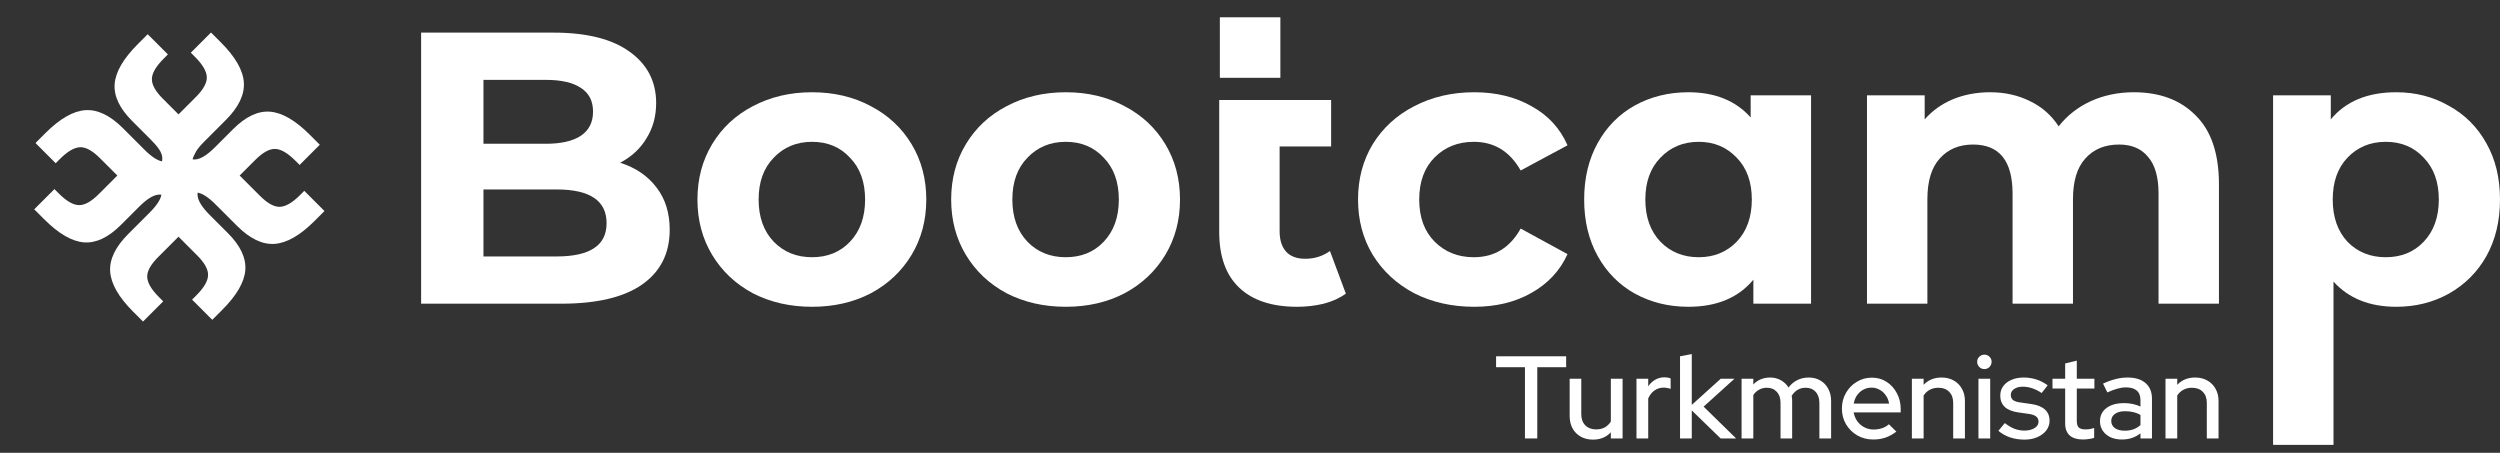 <svg width="265" height="48" viewBox="0 0 265 48" fill="none" xmlns="http://www.w3.org/2000/svg">
<rect x="0" y="0" width="265" height="48" fill="#333333" stroke="none"/>
<path d="M65.735 17.25C67.376 17.77 68.662 18.645 69.593 19.877C70.523 21.081 70.988 22.572 70.988 24.351C70.988 26.869 70.003 28.811 68.033 30.18C66.09 31.521 63.245 32.191 59.496 32.191H44.638V3.458H58.675C62.178 3.458 64.859 4.128 66.72 5.469C68.608 6.81 69.552 8.63 69.552 10.929C69.552 12.324 69.21 13.569 68.526 14.664C67.869 15.758 66.939 16.62 65.735 17.25ZM51.246 8.466V15.239H57.854C59.496 15.239 60.741 14.951 61.589 14.377C62.438 13.802 62.862 12.954 62.862 11.832C62.862 10.71 62.438 9.875 61.589 9.328C60.741 8.753 59.496 8.466 57.854 8.466H51.246ZM59.004 27.183C60.755 27.183 62.068 26.896 62.944 26.321C63.847 25.747 64.298 24.857 64.298 23.653C64.298 21.273 62.533 20.082 59.004 20.082H51.246V27.183H59.004Z" fill="white"/>
<path d="M86.078 32.519C83.752 32.519 81.659 32.041 79.798 31.083C77.965 30.098 76.528 28.743 75.489 27.019C74.449 25.295 73.929 23.338 73.929 21.149C73.929 18.96 74.449 17.004 75.489 15.28C76.528 13.556 77.965 12.215 79.798 11.257C81.659 10.272 83.752 9.779 86.078 9.779C88.404 9.779 90.483 10.272 92.317 11.257C94.15 12.215 95.586 13.556 96.626 15.28C97.666 17.004 98.186 18.96 98.186 21.149C98.186 23.338 97.666 25.295 96.626 27.019C95.586 28.743 94.15 30.098 92.317 31.083C90.483 32.041 88.404 32.519 86.078 32.519ZM86.078 27.265C87.72 27.265 89.061 26.718 90.1 25.623C91.167 24.502 91.701 23.01 91.701 21.149C91.701 19.288 91.167 17.811 90.1 16.716C89.061 15.594 87.72 15.033 86.078 15.033C84.436 15.033 83.082 15.594 82.015 16.716C80.948 17.811 80.414 19.288 80.414 21.149C80.414 23.01 80.948 24.502 82.015 25.623C83.082 26.718 84.436 27.265 86.078 27.265Z" fill="white"/>
<path d="M112.973 32.519C110.647 32.519 108.554 32.041 106.693 31.083C104.86 30.098 103.423 28.743 102.384 27.019C101.344 25.295 100.824 23.338 100.824 21.149C100.824 18.96 101.344 17.004 102.384 15.28C103.423 13.556 104.86 12.215 106.693 11.257C108.554 10.272 110.647 9.779 112.973 9.779C115.299 9.779 117.378 10.272 119.211 11.257C121.045 12.215 122.481 13.556 123.521 15.28C124.561 17.004 125.081 18.96 125.081 21.149C125.081 23.338 124.561 25.295 123.521 27.019C122.481 28.743 121.045 30.098 119.211 31.083C117.378 32.041 115.299 32.519 112.973 32.519ZM112.973 27.265C114.615 27.265 115.955 26.718 116.995 25.623C118.062 24.502 118.596 23.01 118.596 21.149C118.596 19.288 118.062 17.811 116.995 16.716C115.955 15.594 114.615 15.033 112.973 15.033C111.331 15.033 109.977 15.594 108.91 16.716C107.842 17.811 107.309 19.288 107.309 21.149C107.309 23.01 107.842 24.502 108.91 25.623C109.977 26.718 111.331 27.265 112.973 27.265Z" fill="white"/>
<path d="M142.659 31.124C142.029 31.589 141.25 31.945 140.319 32.191C139.416 32.41 138.472 32.519 137.487 32.519C134.833 32.519 132.795 31.849 131.372 30.508C129.949 29.167 129.237 27.197 129.237 24.597V10.6H135.64H141.099V15.526H135.64V24.515C135.64 25.446 135.873 26.171 136.338 26.691C136.803 27.183 137.474 27.43 138.349 27.43C139.334 27.43 140.21 27.156 140.976 26.609L142.659 31.124Z" fill="white"/>
<path d="M156.265 32.519C153.912 32.519 151.791 32.041 149.903 31.083C148.043 30.098 146.579 28.743 145.512 27.019C144.472 25.295 143.952 23.338 143.952 21.149C143.952 18.96 144.472 17.004 145.512 15.28C146.579 13.556 148.043 12.215 149.903 11.257C151.791 10.272 153.912 9.779 156.265 9.779C158.591 9.779 160.616 10.272 162.34 11.257C164.091 12.215 165.363 13.597 166.157 15.403L161.19 18.071C160.041 16.046 158.386 15.033 156.224 15.033C154.555 15.033 153.173 15.581 152.079 16.675C150.984 17.77 150.437 19.261 150.437 21.149C150.437 23.038 150.984 24.529 152.079 25.623C153.173 26.718 154.555 27.265 156.224 27.265C158.413 27.265 160.068 26.253 161.19 24.228L166.157 26.937C165.363 28.688 164.091 30.056 162.34 31.042C160.616 32.027 158.591 32.519 156.265 32.519Z" fill="white"/>
<path d="M191.972 10.108V32.191H185.857V29.646C184.27 31.562 181.971 32.519 178.962 32.519C176.882 32.519 174.994 32.054 173.298 31.124C171.628 30.193 170.315 28.866 169.357 27.142C168.4 25.418 167.921 23.421 167.921 21.149C167.921 18.878 168.4 16.88 169.357 15.156C170.315 13.432 171.628 12.105 173.298 11.175C174.994 10.245 176.882 9.779 178.962 9.779C181.78 9.779 183.983 10.669 185.57 12.447V10.108H191.972ZM180.07 27.265C181.684 27.265 183.025 26.718 184.092 25.623C185.159 24.502 185.693 23.01 185.693 21.149C185.693 19.288 185.159 17.811 184.092 16.716C183.025 15.594 181.684 15.033 180.07 15.033C178.428 15.033 177.074 15.594 176.006 16.716C174.939 17.811 174.406 19.288 174.406 21.149C174.406 23.01 174.939 24.502 176.006 25.623C177.074 26.718 178.428 27.265 180.07 27.265Z" fill="white"/>
<path d="M226.18 9.779C228.943 9.779 231.132 10.6 232.747 12.242C234.388 13.857 235.209 16.292 235.209 19.549V32.191H228.806V20.534C228.806 18.782 228.437 17.482 227.698 16.634C226.987 15.758 225.961 15.321 224.62 15.321C223.115 15.321 221.925 15.813 221.049 16.798C220.173 17.756 219.736 19.193 219.736 21.108V32.191H213.333V20.534C213.333 17.058 211.937 15.321 209.146 15.321C207.669 15.321 206.492 15.813 205.617 16.798C204.741 17.756 204.303 19.193 204.303 21.108V32.191H197.9V10.108H204.016V12.653C204.837 11.722 205.836 11.011 207.012 10.518C208.216 10.025 209.529 9.779 210.952 9.779C212.512 9.779 213.921 10.094 215.18 10.723C216.439 11.325 217.451 12.215 218.217 13.391C219.12 12.242 220.256 11.353 221.624 10.723C223.019 10.094 224.538 9.779 226.18 9.779Z" fill="white"/>
<path d="M254 9.779C256.052 9.779 257.913 10.258 259.582 11.216C261.279 12.146 262.606 13.473 263.563 15.197C264.521 16.894 265 18.878 265 21.149C265 23.421 264.521 25.418 263.563 27.142C262.606 28.839 261.279 30.166 259.582 31.124C257.913 32.054 256.052 32.519 254 32.519C251.182 32.519 248.965 31.63 247.351 29.851V47.153H240.948V10.108H247.064V12.653C248.651 10.737 250.963 9.779 254 9.779ZM252.892 27.265C254.534 27.265 255.875 26.718 256.914 25.623C257.981 24.502 258.515 23.01 258.515 21.149C258.515 19.288 257.981 17.811 256.914 16.716C255.875 15.594 254.534 15.033 252.892 15.033C251.25 15.033 249.896 15.594 248.829 16.716C247.789 17.811 247.269 19.288 247.269 21.149C247.269 23.01 247.789 24.502 248.829 25.623C249.896 26.718 251.25 27.265 252.892 27.265Z" fill="white"/>
<path d="M131.805 4.333H133.219V5.747H131.805V4.333Z" stroke="white" stroke-width="5"/>
<path d="M20.27 17.653C21.785 16.381 23.316 16.519 24.864 18.067L27.55 20.753C28.344 21.548 29.044 21.938 29.65 21.925C30.269 21.911 30.989 21.494 31.811 20.672L32.255 20.228L34.395 22.369L33.345 23.419C31.811 24.954 30.394 25.765 29.095 25.852C27.802 25.933 26.476 25.294 25.117 23.934L22.845 21.662C22.058 20.874 21.388 20.454 20.836 20.4C20.291 20.339 19.698 20.629 19.059 21.268L16.343 18.552C16.982 17.913 17.258 17.203 17.198 16.658C17.137 16.099 16.723 15.54 15.929 14.745L14.001 12.817C12.675 11.491 12.059 10.188 12.153 8.909C12.247 7.63 13.065 6.22 14.606 4.678L15.656 3.628L17.797 5.769L17.353 6.213C16.525 7.041 16.107 7.761 16.101 8.374C16.087 8.98 16.478 9.68 17.272 10.474L19.715 12.918C20.456 13.658 20.846 14.385 20.886 15.099C20.927 15.812 20.62 16.563 19.968 17.351L20.27 17.653Z" fill="white"/>
<path d="M19.875 19.957C21.147 21.471 21.009 23.003 19.46 24.551L16.775 27.237C15.981 28.031 15.59 28.731 15.604 29.337C15.617 29.956 16.034 30.677 16.856 31.498L17.3 31.942L15.159 34.083L14.109 33.033C12.575 31.498 11.764 30.081 11.676 28.782C11.595 27.489 12.235 26.163 13.595 24.803L15.866 22.532C16.654 21.744 17.074 21.074 17.128 20.522C17.189 19.977 16.899 19.384 16.26 18.745L18.976 16.029C19.615 16.668 20.208 16.958 20.753 16.897C21.311 16.837 21.988 16.409 22.782 15.615L24.711 13.686C26.037 12.36 27.339 11.744 28.618 11.838C29.897 11.933 31.307 12.751 32.848 14.292L33.898 15.342L31.758 17.483L31.314 17.039C30.486 16.211 29.766 15.793 29.153 15.787C28.547 15.773 27.847 16.163 27.053 16.958L24.61 19.401C23.869 20.142 23.142 20.532 22.429 20.573C21.715 20.613 20.965 20.307 20.177 19.654L19.875 19.957Z" fill="white"/>
<path d="M17.887 19.876C16.372 21.148 14.841 21.01 13.293 19.462L10.607 16.776C9.813 15.982 9.113 15.591 8.507 15.605C7.888 15.618 7.168 16.036 6.346 16.857L5.902 17.301L3.762 15.161L4.812 14.11C6.346 12.576 7.763 11.764 9.062 11.677C10.355 11.596 11.681 12.236 13.04 13.595L15.312 15.867C16.099 16.655 16.769 17.076 17.321 17.13C17.866 17.19 18.459 16.901 19.098 16.261L21.814 18.977C21.175 19.617 20.885 20.209 20.946 20.754C21.006 21.313 21.434 21.99 22.228 22.784L24.157 24.712C25.483 26.039 26.098 27.341 26.004 28.62C25.91 29.899 25.092 31.309 23.551 32.851L22.501 33.901L20.36 31.76L20.804 31.316C21.632 30.488 22.05 29.768 22.056 29.155C22.07 28.549 21.68 27.849 20.885 27.055L18.442 24.611C17.701 23.871 17.311 23.144 17.271 22.43C17.23 21.717 17.537 20.966 18.189 20.179L17.887 19.876Z" fill="white"/>
<path d="M17.652 17.573C16.969 15.785 16.518 14.527 18.066 12.978L20.752 10.293C21.546 9.498 21.936 8.798 21.923 8.192C21.91 7.573 21.492 6.853 20.671 6.031L20.227 5.587L22.367 3.447L23.417 4.497C24.952 6.031 25.763 7.448 25.85 8.748C25.931 10.04 25.292 11.366 23.932 12.726L21.66 14.998C20.873 15.785 20.452 16.455 20.398 17.007C20.338 17.552 20.627 18.145 21.267 18.784L18.551 21.5C17.911 20.861 17.319 20.572 16.774 20.632C16.215 20.693 15.539 21.12 14.744 21.915L12.816 23.843C11.49 25.169 10.188 25.785 8.909 25.691C7.63 25.597 6.22 24.779 4.678 23.237L3.628 22.187L5.769 20.047L6.213 20.491C7.041 21.319 7.761 21.736 8.373 21.743C8.979 21.756 9.679 21.366 10.473 20.572L12.917 18.128C13.657 17.387 14.384 16.997 15.098 16.957C15.811 16.916 16.562 17.223 17.349 17.875L17.652 17.573Z" fill="white"/>
<path d="M161.645 46.475V38.924H158.585V37.767H166.012V38.924H162.951V46.475H161.645Z" fill="white"/>
<path d="M168.859 46.6C168.37 46.6 167.939 46.496 167.565 46.289C167.192 46.081 166.902 45.791 166.695 45.418C166.487 45.036 166.384 44.601 166.384 44.111V40.143H167.615V43.9C167.615 44.398 167.756 44.791 168.038 45.082C168.328 45.372 168.714 45.517 169.195 45.517C169.535 45.517 169.838 45.447 170.103 45.306C170.369 45.157 170.584 44.949 170.75 44.684V40.143H171.994V46.475H170.75V45.828C170.261 46.343 169.63 46.6 168.859 46.6Z" fill="white"/>
<path d="M173.467 46.475V40.143H174.711V40.952C174.91 40.653 175.154 40.421 175.445 40.255C175.743 40.081 176.079 39.993 176.452 39.993C176.709 40.002 176.921 40.039 177.087 40.105V41.225C176.97 41.175 176.85 41.142 176.726 41.126C176.601 41.101 176.477 41.088 176.353 41.088C175.988 41.088 175.664 41.188 175.382 41.387C175.1 41.578 174.876 41.86 174.711 42.233V46.475H173.467Z" fill="white"/>
<path d="M178.083 46.475V37.767L179.327 37.53V42.917L182.4 40.143H183.855L180.583 43.104L184.029 46.475H182.387L179.327 43.502V46.475H178.083Z" fill="white"/>
<path d="M184.607 46.475V40.143H185.851V40.752C186.323 40.263 186.916 40.018 187.629 40.018C188.061 40.018 188.442 40.114 188.774 40.305C189.114 40.495 189.383 40.752 189.582 41.076C189.848 40.728 190.159 40.466 190.515 40.292C190.872 40.11 191.274 40.018 191.722 40.018C192.195 40.018 192.605 40.122 192.954 40.33C193.31 40.537 193.588 40.827 193.787 41.2C193.994 41.574 194.098 42.005 194.098 42.494V46.475H192.854V42.706C192.854 42.208 192.721 41.818 192.456 41.536C192.199 41.246 191.846 41.101 191.399 41.101C191.092 41.101 190.814 41.171 190.565 41.312C190.316 41.453 190.101 41.669 189.918 41.959C189.935 42.042 189.947 42.129 189.956 42.221C189.964 42.312 189.968 42.403 189.968 42.494V46.475H188.737V42.706C188.737 42.208 188.604 41.818 188.338 41.536C188.081 41.246 187.729 41.101 187.281 41.101C186.983 41.101 186.713 41.167 186.473 41.3C186.232 41.424 186.025 41.615 185.851 41.872V46.475H184.607Z" fill="white"/>
<path d="M198.563 46.587C197.941 46.587 197.377 46.442 196.871 46.152C196.374 45.861 195.976 45.468 195.677 44.97C195.387 44.472 195.242 43.916 195.242 43.303C195.242 42.697 195.383 42.15 195.665 41.661C195.947 41.163 196.328 40.769 196.809 40.479C197.29 40.18 197.825 40.031 198.414 40.031C199.003 40.031 199.525 40.18 199.981 40.479C200.437 40.769 200.798 41.167 201.063 41.673C201.337 42.171 201.474 42.735 201.474 43.365V43.713H196.486C196.552 44.062 196.681 44.373 196.871 44.646C197.07 44.92 197.319 45.136 197.618 45.293C197.925 45.451 198.256 45.53 198.613 45.53C198.92 45.53 199.214 45.484 199.496 45.393C199.786 45.293 200.027 45.152 200.218 44.97L201.014 45.754C200.641 46.036 200.255 46.247 199.857 46.388C199.467 46.521 199.036 46.587 198.563 46.587ZM196.498 42.78H200.242C200.193 42.449 200.077 42.158 199.894 41.909C199.72 41.652 199.5 41.453 199.235 41.312C198.978 41.163 198.696 41.088 198.389 41.088C198.074 41.088 197.784 41.159 197.518 41.3C197.253 41.441 197.029 41.64 196.846 41.897C196.672 42.146 196.556 42.44 196.498 42.78Z" fill="white"/>
<path d="M202.659 46.475V40.143H203.903V40.79C204.392 40.276 205.026 40.018 205.806 40.018C206.295 40.018 206.722 40.122 207.087 40.33C207.461 40.537 207.751 40.827 207.958 41.2C208.174 41.574 208.282 42.005 208.282 42.494V46.475H207.038V42.706C207.038 42.208 206.897 41.818 206.615 41.536C206.341 41.246 205.955 41.101 205.458 41.101C205.126 41.101 204.827 41.171 204.562 41.312C204.297 41.453 204.077 41.657 203.903 41.922V46.475H202.659Z" fill="white"/>
<path d="M209.717 46.475V40.143H210.961V46.475H209.717ZM210.339 39.123C210.132 39.123 209.953 39.048 209.804 38.899C209.655 38.741 209.58 38.559 209.58 38.351C209.58 38.136 209.655 37.957 209.804 37.816C209.953 37.667 210.132 37.593 210.339 37.593C210.555 37.593 210.737 37.667 210.886 37.816C211.036 37.957 211.11 38.136 211.11 38.351C211.11 38.559 211.036 38.741 210.886 38.899C210.737 39.048 210.555 39.123 210.339 39.123Z" fill="white"/>
<path d="M214.603 46.6C214.056 46.6 213.541 46.521 213.06 46.363C212.588 46.197 212.177 45.965 211.829 45.666L212.513 44.846C212.836 45.103 213.168 45.302 213.508 45.443C213.857 45.575 214.209 45.642 214.566 45.642C215.013 45.642 215.378 45.555 215.66 45.38C215.942 45.206 216.083 44.978 216.083 44.696C216.083 44.464 216 44.282 215.834 44.149C215.669 44.016 215.411 43.925 215.063 43.875L213.919 43.713C213.288 43.622 212.816 43.427 212.501 43.129C212.185 42.83 212.028 42.432 212.028 41.934C212.028 41.553 212.132 41.221 212.339 40.939C212.546 40.649 212.836 40.425 213.21 40.267C213.583 40.101 214.018 40.018 214.516 40.018C214.972 40.018 215.411 40.085 215.834 40.218C216.257 40.35 216.664 40.557 217.054 40.84L216.419 41.661C216.071 41.428 215.731 41.258 215.399 41.151C215.076 41.043 214.748 40.989 214.416 40.989C214.035 40.989 213.728 41.072 213.496 41.238C213.264 41.395 213.147 41.603 213.147 41.86C213.147 42.092 213.226 42.274 213.384 42.407C213.55 42.532 213.819 42.619 214.192 42.668L215.337 42.83C215.967 42.921 216.444 43.116 216.767 43.415C217.091 43.705 217.253 44.099 217.253 44.597C217.253 44.978 217.136 45.322 216.904 45.629C216.672 45.928 216.357 46.164 215.959 46.338C215.561 46.513 215.109 46.6 214.603 46.6Z" fill="white"/>
<path d="M220.799 46.587C220.185 46.587 219.717 46.446 219.393 46.164C219.07 45.874 218.908 45.455 218.908 44.908V41.188H217.565V40.143H218.908V38.526L220.14 38.227V40.143H222.006V41.188H220.14V44.621C220.14 44.945 220.21 45.177 220.351 45.318C220.5 45.451 220.741 45.517 221.073 45.517C221.247 45.517 221.4 45.505 221.533 45.48C221.674 45.455 221.823 45.418 221.981 45.368V46.413C221.815 46.471 221.62 46.513 221.396 46.537C221.18 46.571 220.981 46.587 220.799 46.587Z" fill="white"/>
<path d="M224.925 46.587C224.469 46.587 224.066 46.508 223.718 46.351C223.37 46.185 223.096 45.957 222.897 45.666C222.698 45.376 222.599 45.04 222.599 44.659C222.599 44.062 222.827 43.593 223.283 43.253C223.739 42.905 224.365 42.73 225.161 42.73C225.783 42.73 226.36 42.851 226.89 43.091V42.419C226.89 41.963 226.758 41.623 226.492 41.399C226.235 41.175 225.854 41.063 225.348 41.063C225.058 41.063 224.755 41.109 224.44 41.2C224.125 41.283 223.772 41.416 223.382 41.598L222.922 40.665C223.403 40.441 223.851 40.28 224.266 40.18C224.68 40.072 225.099 40.018 225.522 40.018C226.343 40.018 226.977 40.213 227.425 40.603C227.881 40.993 228.109 41.549 228.109 42.27V46.475H226.89V45.928C226.608 46.152 226.306 46.318 225.982 46.425C225.659 46.533 225.306 46.587 224.925 46.587ZM223.793 44.634C223.793 44.941 223.921 45.19 224.178 45.38C224.444 45.563 224.788 45.654 225.211 45.654C225.543 45.654 225.845 45.608 226.119 45.517C226.401 45.418 226.658 45.264 226.89 45.057V43.987C226.65 43.846 226.397 43.746 226.131 43.688C225.874 43.622 225.584 43.589 225.261 43.589C224.805 43.589 224.444 43.684 224.178 43.875C223.921 44.057 223.793 44.31 223.793 44.634Z" fill="white"/>
<path d="M229.543 46.475V40.143H230.787V40.79C231.276 40.276 231.91 40.018 232.69 40.018C233.179 40.018 233.606 40.122 233.971 40.33C234.345 40.537 234.635 40.827 234.842 41.2C235.058 41.574 235.166 42.005 235.166 42.494V46.475H233.922V42.706C233.922 42.208 233.781 41.818 233.499 41.536C233.225 41.246 232.839 41.101 232.342 41.101C232.01 41.101 231.711 41.171 231.446 41.312C231.181 41.453 230.961 41.657 230.787 41.922V46.475H229.543Z" fill="white"/>
</svg>
